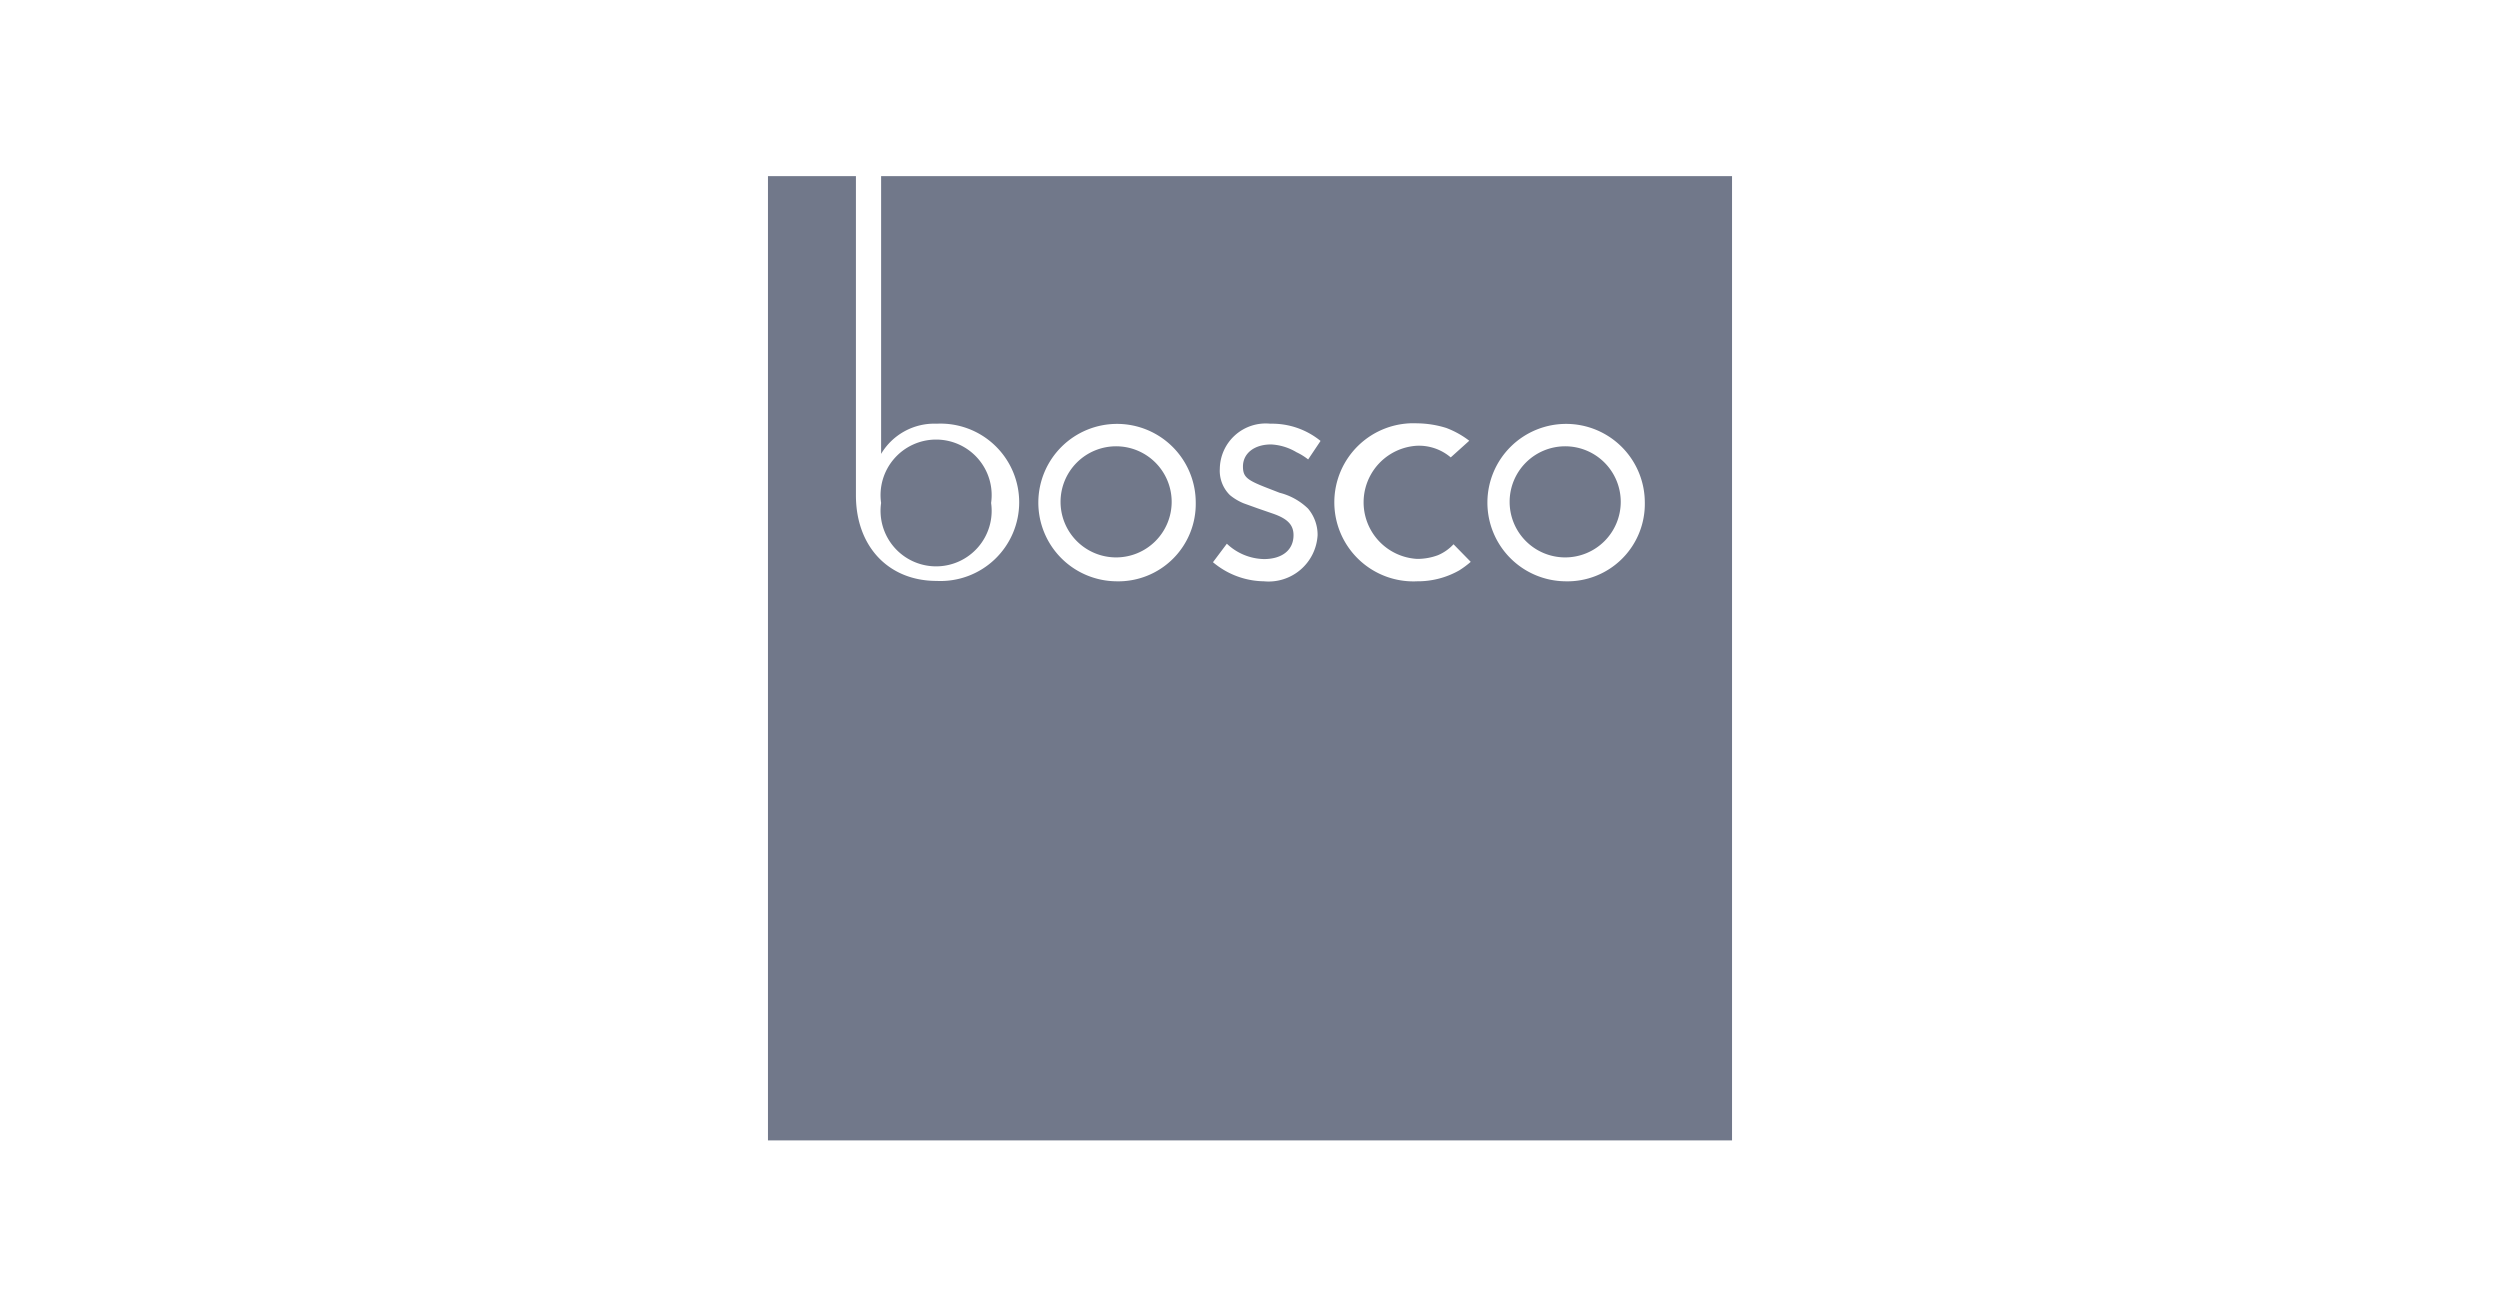 <svg id="e07ffbfc-3f86-41a0-b2a7-88ccb057d686" data-name="Layer 1" xmlns="http://www.w3.org/2000/svg" viewBox="0 0 135 70"><path d="M84.52,24.1a3,3,0,1,0,3,3A3,3,0,0,0,84.52,24.1Z" fill="#71788a"/><path d="M60.27,24.1a3,3,0,1,0,3,3A3,3,0,0,0,60.27,24.1Z" fill="#71788a"/><path d="M47.58,9.51l0,15a3.34,3.34,0,0,1,3-1.63,4.25,4.25,0,1,1,0,8.49c-2.6,0-4.36-1.86-4.36-4.62V9.51H41.47V61.58H93.53V9.51ZM60.27,31.39a4.25,4.25,0,1,1,4.3-4.25A4.18,4.18,0,0,1,60.27,31.39Zm8.11-5.06.72.28a3.4,3.4,0,0,1,1.53.85,2.19,2.19,0,0,1,.52,1.44,2.65,2.65,0,0,1-2.9,2.49,4.35,4.35,0,0,1-2-.52,4.54,4.54,0,0,1-.75-.51l.75-1a3,3,0,0,0,2,.83c1,0,1.6-.5,1.6-1.29,0-.55-.31-.89-1.13-1.17l-.81-.28-.75-.27a2.9,2.9,0,0,1-.74-.44,1.84,1.84,0,0,1-.55-1.43,2.48,2.48,0,0,1,2.73-2.43,4.15,4.15,0,0,1,2.71.93l-.67,1a3.19,3.19,0,0,0-.63-.39A2.94,2.94,0,0,0,68.64,24c-.92,0-1.52.49-1.52,1.19C67.12,25.75,67.33,25.92,68.38,26.33ZM78.8,30.8a4.53,4.53,0,0,1-2.27.59,4.27,4.27,0,1,1,0-8.53,5.43,5.43,0,0,1,1.57.25,4.85,4.85,0,0,1,1.24.69l-1,.9a2.65,2.65,0,0,0-1.82-.63,3.06,3.06,0,0,0,0,6.11,3.17,3.17,0,0,0,1.13-.2,2.44,2.44,0,0,0,.84-.59l.93.95A5.08,5.08,0,0,1,78.8,30.8Zm5.72.59a4.25,4.25,0,1,1,4.3-4.25A4.18,4.18,0,0,1,84.52,31.39Z" fill="#71788a"/><path d="M53.52,27.16a3,3,0,1,0-5.94,0,3,3,0,1,0,5.94,0Z" fill="#71788a"/></svg>